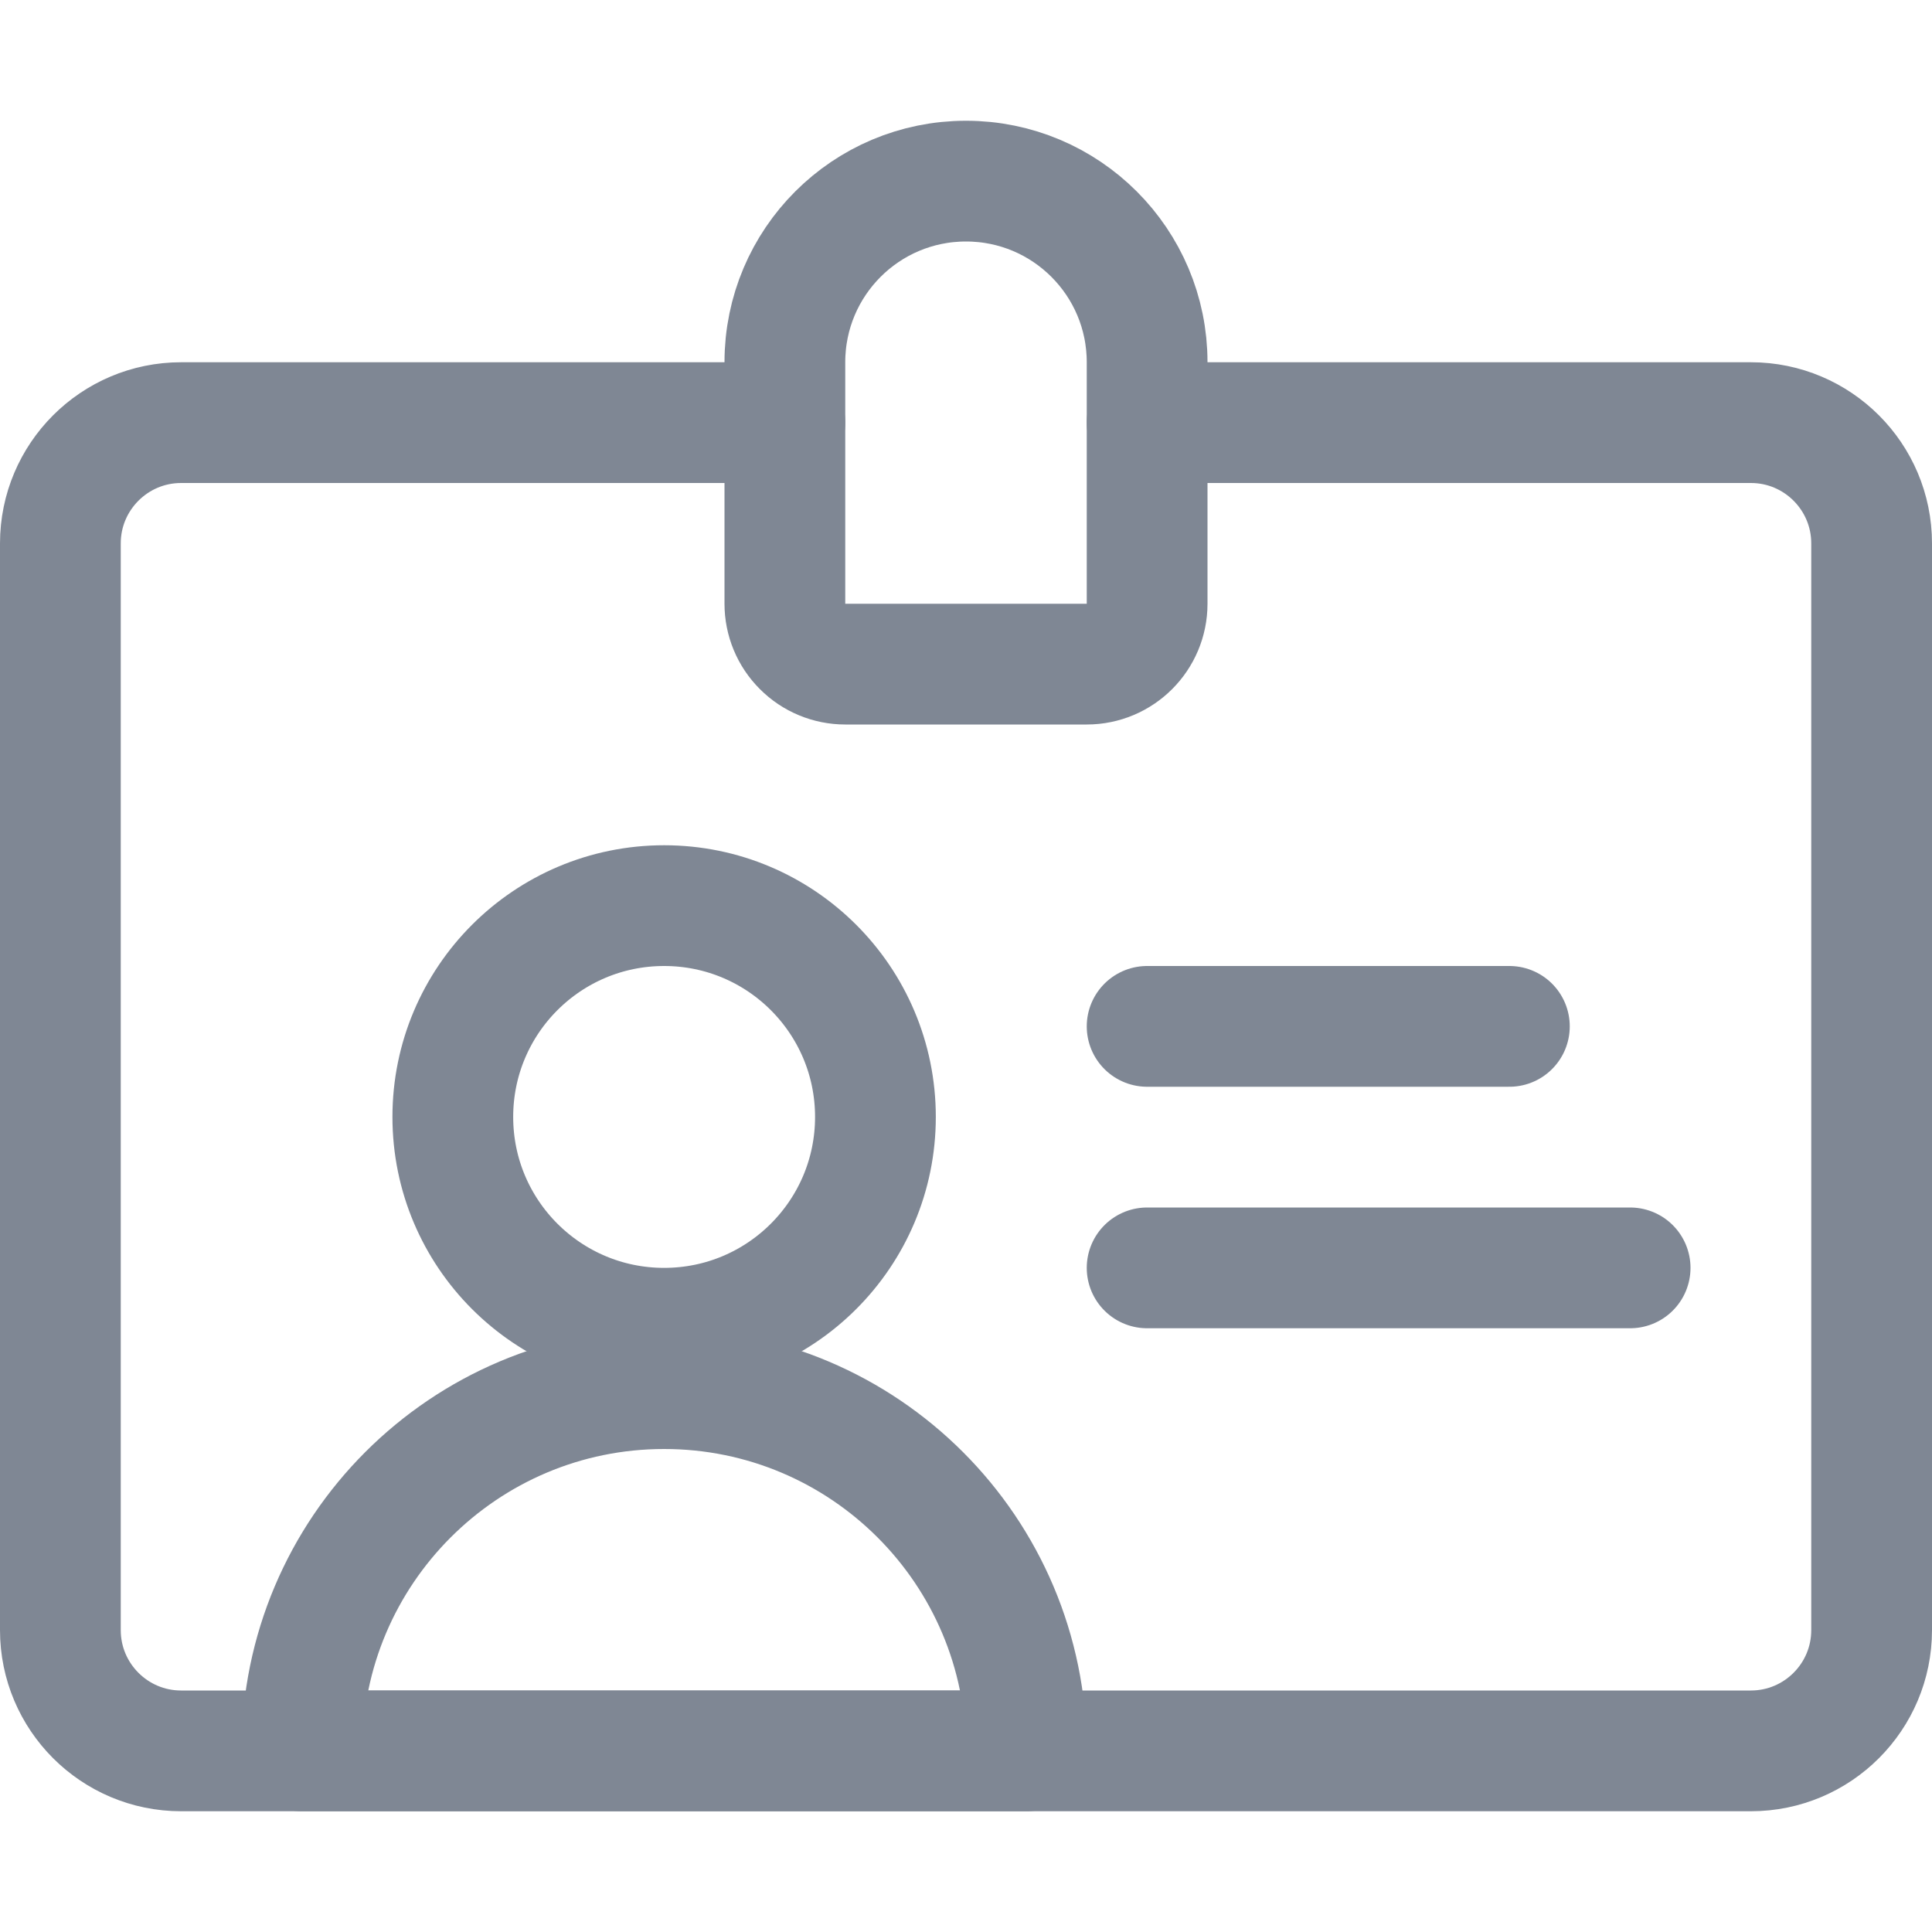 <svg width="24" height="24" viewBox="0 0 24 24" fill="none" xmlns="http://www.w3.org/2000/svg">
<path d="M9.75 5.25H2.25C1.422 5.25 0.75 5.922 0.75 6.75V20.25C0.75 21.078 1.422 21.75 2.25 21.75H21.75C22.578 21.75 23.25 21.078 23.25 20.25V6.75C23.25 5.922 22.578 5.25 21.75 5.25H14.25" stroke="#7F8794" stroke-width="1.5" stroke-linecap="round" stroke-linejoin="round"/>
<path fill-rule="evenodd" clip-rule="evenodd" d="M14.25 4.5C14.25 3.257 13.243 2.25 12 2.25C10.757 2.25 9.75 3.257 9.75 4.5V7.5C9.75 7.699 9.829 7.89 9.97 8.03C10.11 8.171 10.301 8.25 10.5 8.25H13.5C13.914 8.25 14.25 7.914 14.25 7.5V4.5Z" stroke="#7F8794" stroke-width="1.5" stroke-linecap="round" stroke-linejoin="round"/>
<path fill-rule="evenodd" clip-rule="evenodd" d="M8.25 16.5C9.7 16.5 10.875 15.325 10.875 13.875C10.875 12.425 9.7 11.25 8.25 11.25C6.8 11.25 5.625 12.425 5.625 13.875C5.625 15.325 6.8 16.5 8.25 16.5Z" stroke="#7F8794" stroke-width="1.5" stroke-linecap="round" stroke-linejoin="round"/>
<path fill-rule="evenodd" clip-rule="evenodd" d="M3.75 21.75C3.75 19.265 5.765 17.25 8.25 17.25C10.735 17.25 12.75 19.265 12.75 21.75H3.75Z" stroke="#7F8794" stroke-width="1.5" stroke-linecap="round" stroke-linejoin="round"/>
<path d="M14.25 12.75H18.75" stroke="#7F8794" stroke-width="1.5" stroke-linecap="round" stroke-linejoin="round"/>
<path d="M14.25 15.75H20.25" stroke="#7F8794" stroke-width="1.5" stroke-linecap="round" stroke-linejoin="round"/>
</svg>
